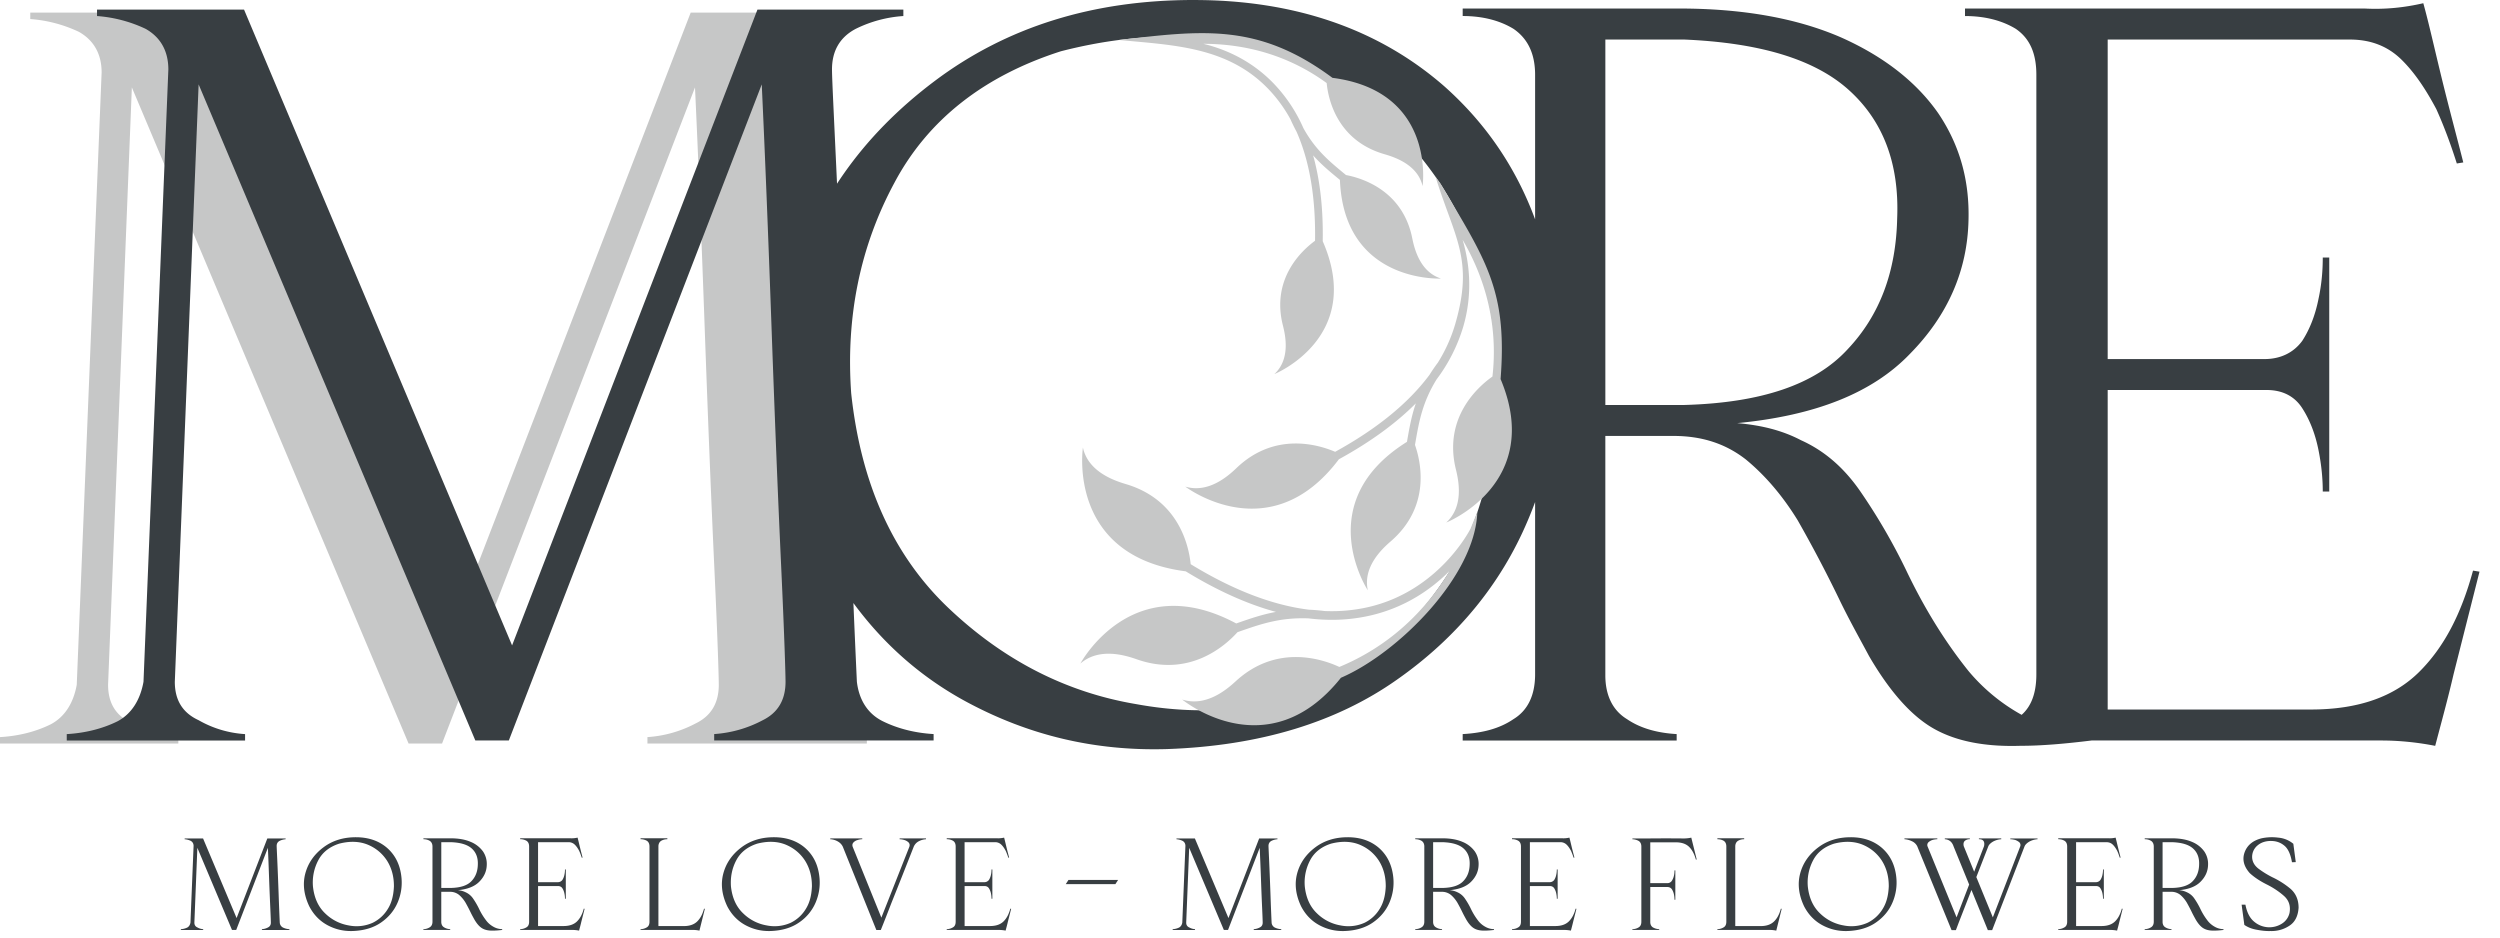 <svg width="120" height="45" fill="none" xmlns="http://www.w3.org/2000/svg"><path d="M40.157.914V.606h-7.004L21.376 31.124 8.508.606H1.453v.308a6.595 6.595 0 012.335.615c.726.41 1.09 1.077 1.09 1.949l-1.194 29.39c-.156.872-.57 1.539-1.245 1.897-.727.36-1.557.565-2.439.616v.307h8.56v-.307a5.102 5.102 0 01-2.23-.667c-.779-.36-1.142-.975-1.142-1.847L6.329 4.196l13.282 31.492h1.608L33.36 4.196c.156 3.334.311 7.232.467 11.592.156 4.36.312 8.258.467 11.591.156 3.334.208 5.18.208 5.488 0 .872-.363 1.488-1.09 1.847a5.76 5.76 0 01-2.335.667v.307h10.532v-.307c-.882-.051-1.711-.257-2.438-.616-.726-.359-1.142-1.026-1.245-1.897-.156-3.334-.311-7.232-.467-11.643-.155-4.411-.311-8.36-.467-11.849-.156-3.436-.26-5.437-.26-5.898 0-.872.364-1.539 1.142-1.95a6.046 6.046 0 012.283-.614z" fill="#C6C7C7"/><path d="M43.361.769V.46h-7.003L24.58 30.98 11.714.461H4.657V.77a6.595 6.595 0 012.334.615c.726.41 1.09 1.077 1.09 1.95l-1.193 29.39c-.156.871-.571 1.538-1.246 1.897-.726.359-1.556.564-2.438.615v.308h8.56v-.308a5.103 5.103 0 01-2.23-.667c-.78-.359-1.143-.974-1.143-1.846L9.534 4.05l13.282 31.493h1.608L36.564 4.05c.156 3.334.311 7.232.467 11.592.156 4.36.311 8.258.467 11.592.155 3.334.208 5.18.208 5.488 0 .872-.364 1.487-1.09 1.846a5.759 5.759 0 01-2.335.667v.308h10.532v-.308c-.882-.051-1.712-.257-2.438-.615-.727-.36-1.142-1.026-1.245-1.898-.156-3.334-.311-7.232-.467-11.643-.156-4.411-.311-8.36-.467-11.849-.156-3.436-.26-5.436-.26-5.898 0-.872.363-1.539 1.142-1.949A6.047 6.047 0 0143.36.77h.001zm28.522 18.26c-.156 3.436-.935 6.309-2.439 8.616-1.504 2.309-3.372 4.053-5.655 5.13-2.75 1.282-5.862 1.641-9.235 1.026-3.372-.565-6.381-2.103-9.027-4.616-2.646-2.514-4.203-5.95-4.67-10.31-.259-3.641.416-7.027 2.076-10.104 1.608-3.026 4.306-5.13 7.99-6.31 3.995-1.025 7.574-.922 10.739.308 3.165 1.283 5.707 3.334 7.575 6.207 1.816 2.872 2.697 6.206 2.646 10.053zM57.304 0c-4.825 0-8.975 1.282-12.451 3.898-3.476 2.616-5.81 5.899-6.9 9.9-1.09 4-.623 8.257 1.504 12.72 1.66 3.18 3.995 5.59 6.952 7.18 2.958 1.59 6.122 2.36 9.598 2.258 4.462-.154 8.146-1.283 11.05-3.334 2.854-2 4.981-4.565 6.278-7.642a19.346 19.346 0 001.453-9.49c-.467-4.77-2.282-8.513-5.447-11.335C66.176 1.385 62.13.001 57.305.001L57.303 0zm19.753 1.898h3.787c3.58.153 6.226.923 7.886 2.41 1.66 1.488 2.439 3.54 2.335 6.155-.052 2.565-.83 4.668-2.386 6.31-1.557 1.692-4.15 2.564-7.835 2.666h-3.787V1.898zM73.685 3.59v28.774c0 1.026-.363 1.744-1.038 2.154-.674.462-1.504.667-2.438.718v.308H80.48v-.308c-.882-.051-1.712-.257-2.386-.718-.675-.41-1.038-1.128-1.038-2.103v-11.49h3.269c1.349 0 2.49.36 3.476 1.13.933.769 1.764 1.743 2.49 2.923a63.505 63.505 0 011.971 3.744c.467.975.986 1.897 1.453 2.77.986 1.692 2.023 2.872 3.113 3.487 1.09.616 2.49.872 4.15.82 1.038 0 2.18-.102 3.425-.256v-.307c-1.142 0-2.231-.308-3.269-.872a8.998 8.998 0 01-2.646-2.155c-1.193-1.487-2.179-3.128-3.009-4.872a28.653 28.653 0 00-2.179-3.745c-.778-1.128-1.712-1.949-2.853-2.462-.882-.461-1.868-.717-3.061-.82 3.735-.36 6.485-1.436 8.3-3.334 1.816-1.846 2.75-4 2.802-6.411.051-1.898-.415-3.59-1.453-5.13-1.038-1.487-2.594-2.718-4.669-3.641C86.24.87 83.646.409 80.585.409H70.209v.36c.933 0 1.764.204 2.438.615.675.461 1.038 1.18 1.038 2.205zm27.484-1.692h11.621c.986 0 1.816.307 2.491.974.674.667 1.193 1.487 1.66 2.36.415.923.726 1.795.986 2.615l.311-.05c-.311-1.232-.675-2.566-1.038-4.053s-.623-2.667-.882-3.59c-.882.205-1.816.307-2.801.256H94.32v.36c.934 0 1.765.205 2.439.615.674.462.986 1.18.986 2.205v28.774c0 1.027-.312 1.745-.986 2.155-.674.461-1.504.667-2.439.718v.307h19.975c.933 0 1.815.103 2.594.257.311-1.18.622-2.308.882-3.437l1.245-4.924-.311-.05c-.571 2.102-1.401 3.692-2.594 4.872-1.193 1.18-2.905 1.795-5.188 1.795h-9.754V18.72h7.626c.779 0 1.349.308 1.712.872.364.564.623 1.231.778 2 .156.77.208 1.437.208 2h.311v-11.23h-.311c0 .615-.052 1.282-.208 2-.155.77-.414 1.437-.778 2-.415.565-1.038.873-1.815.873h-7.523V1.898z" fill="#383E42"/><path fill-rule="evenodd" clip-rule="evenodd" d="M72.028 18.196c.337-4.288-.725-5.723-2.86-9.346-.073-.125-.188-.239-.264-.373.913 2.957 1.859 3.961.942 7.095a7.392 7.392 0 01-.838 1.849l-.001-.001a8.227 8.227 0 00-.39.571c-1.01 1.358-2.523 2.593-4.53 3.696-.794-.341-2.898-.981-4.736.78-.435.417-1.367 1.217-2.457.89 0 0 4.055 3.1 7.373-1.312 1.497-.821 2.73-1.717 3.693-2.684-.209.608-.31 1.185-.414 1.778l-.011.069c-4.652 2.905-1.88 7.126-1.88 7.126-.24-1.101.642-1.954 1.099-2.348 1.95-1.687 1.442-3.844 1.165-4.63l.026-.149c.17-.974.334-1.901 1.014-3a8.02 8.02 0 001.276-2.523c.473-1.618.294-3.079-.03-4.176 1.444 2.48 1.635 4.804 1.432 6.566-.675.477-2.373 1.958-1.753 4.462.145.583.372 1.782-.465 2.547 0 0 4.713-1.876 2.61-6.886v-.001z" fill="#C6C7C7"/><path fill-rule="evenodd" clip-rule="evenodd" d="M60.86 4.25a6.8 6.8 0 011.094 1.498h-.002c.091.205.185.393.28.569.627 1.412.924 3.163.89 5.24-.636.466-2.113 1.822-1.542 4.067.136.533.35 1.629-.411 2.333 0 0 4.341-1.759 2.322-6.378.027-1.549-.127-2.925-.461-4.122.392.442.808.785 1.236 1.137l.05.041c.2 4.975 4.852 4.735 4.852 4.735-.992-.316-1.272-1.398-1.38-1.936-.459-2.3-2.421-2.89-3.18-3.032-.035-.03-.07-.06-.106-.088-.702-.58-1.371-1.132-1.941-2.168a7.362 7.362 0 00-1.44-2.154c-1.08-1.112-2.333-1.64-3.361-1.889 2.649.004 4.6.918 5.92 1.884.073.746.483 2.754 2.775 3.415.533.153 1.598.524 1.829 1.53 0 0 .652-4.552-4.327-5.196-3.56-2.644-6.238-2.283-10.245-1.817 2.556.25 5.178.302 7.147 2.33zm9.728 21.12c-.014.03-1.5 2.988-4.916 3.772a7.9 7.9 0 01-2.118.186v-.002a8.993 8.993 0 00-.721-.06c-1.755-.216-3.653-.946-5.68-2.185-.09-.884-.569-3.092-3.113-3.845-.603-.179-1.807-.608-2.06-1.75 0 0-.786 5.201 4.935 5.938 1.512.925 2.957 1.575 4.331 1.948-.663.121-1.242.323-1.838.53l-.069.024c-5.018-2.694-7.481 1.926-7.481 1.926.887-.773 2.115-.414 2.708-.205 2.533.892 4.252-.656 4.833-1.302l.148-.052c.978-.34 1.91-.663 3.258-.611a9.38 9.38 0 001 .069 8.23 8.23 0 001.962-.204c1.723-.396 2.97-1.295 3.812-2.142-1.542 2.55-3.574 3.897-5.291 4.608-.78-.363-2.995-1.133-4.976.69-.46.425-1.444 1.235-2.568.874 0 0 4.094 3.377 7.62-1.043 2.72-1.171 6.448-4.862 6.547-7.958l-.323.795v-.001z" fill="#C6C7C7"/><path d="M13.71 40.283v-.038h-.878l-1.475 3.822-1.61-3.822h-.884v.038a.822.822 0 01.292.078c.09.051.137.135.137.244l-.15 3.68c-.02.11-.071.193-.156.238a.8.8 0 01-.305.077v.039h1.072V44.6a.642.642 0 01-.28-.084c-.097-.044-.143-.122-.143-.23l.143-3.591 1.663 3.943h.202l1.52-3.943c.02.417.039.905.058 1.451.02.546.04 1.035.059 1.452.019.418.026.649.026.688 0 .109-.046.186-.137.231a.715.715 0 01-.292.083v.04h1.318v-.04a.792.792 0 01-.305-.077.286.286 0 01-.156-.237c-.02-.418-.039-.906-.058-1.458-.02-.553-.04-1.047-.059-1.484-.019-.43-.032-.68-.032-.739 0-.109.045-.192.143-.244a.764.764 0 01.286-.077zm5.197 2.287c-.02.43-.116.79-.305 1.08a1.723 1.723 0 01-.708.641 1.884 1.884 0 01-1.156.129 2.125 2.125 0 01-1.131-.579c-.332-.315-.526-.745-.585-1.29a2.28 2.28 0 01.26-1.266c.201-.379.54-.642 1-.79.501-.128.95-.115 1.346.039.396.16.714.417.948.777.227.36.338.777.332 1.259zm-1.825-2.383c-.605 0-1.124.16-1.56.488-.435.328-.727.739-.864 1.24-.136.5-.078 1.034.189 1.592.208.399.5.7.87.9.37.199.767.295 1.202.282.559-.019 1.02-.16 1.384-.417.358-.25.623-.572.786-.957.163-.386.221-.784.182-1.189-.058-.597-.286-1.066-.682-1.419-.396-.347-.903-.52-1.507-.52zm4.099.238h.474c.449.019.78.115.988.302.208.186.306.443.293.77-.007.321-.104.584-.299.79-.195.212-.52.321-.981.334h-.474v-2.196h-.001zm-.422.211v3.604c0 .128-.046.218-.13.27a.586.586 0 01-.306.089v.039h1.287v-.04a.585.585 0 01-.299-.089c-.084-.051-.13-.14-.13-.263v-1.439h.41a.68.68 0 01.435.141c.117.097.221.219.312.366.084.148.169.308.247.47.058.121.123.237.182.346.123.212.253.36.39.436.136.078.311.11.52.103.13 0 .272-.012.428-.031v-.04a.849.849 0 01-.41-.108c-.13-.07-.24-.161-.33-.27a3.088 3.088 0 01-.377-.61 3.637 3.637 0 00-.273-.469.858.858 0 00-.357-.308.99.99 0 00-.383-.103c.467-.045.812-.18 1.04-.417.227-.232.344-.501.35-.803a1.064 1.064 0 00-.182-.642 1.37 1.37 0 00-.585-.456c-.266-.116-.59-.173-.974-.173h-1.3v.044a.58.58 0 01.305.078c.085.057.13.148.13.276zm5.067-.211h1.456a.42.42 0 01.311.122c.085.083.15.186.208.295.052.116.091.225.124.328l.039-.007c-.04-.154-.084-.321-.13-.507-.045-.187-.078-.334-.11-.45-.11.025-.228.038-.351.031h-2.404v.045a.58.58 0 01.306.078c.084.057.123.148.123.276v3.603c0 .129-.039.219-.123.27a.585.585 0 01-.306.09v.038h2.501a1.7 1.7 0 01.325.032c.04-.148.078-.29.11-.43l.156-.617-.039-.006c-.071.263-.175.462-.324.61-.15.148-.364.224-.65.224h-1.221v-1.92h.955c.097 0 .169.039.214.11.045.07.078.154.097.25.02.096.026.18.026.25h.04v-1.406h-.04c0 .077-.006.16-.026.25a.722.722 0 01-.097.251.27.27 0 01-.227.11h-.942v-1.92zm4.921 4.175v.038h2.456c.13-.006.253.007.37.032l.26-1.047-.04-.006c-.07.263-.175.462-.324.61-.15.148-.364.225-.65.225h-1.215V40.63c0-.122.046-.212.13-.27a.573.573 0 01.299-.077v-.045h-1.287v.045a.58.58 0 01.306.077c.084.058.123.148.123.276v3.604c0 .128-.039.218-.123.27a.586.586 0 01-.306.089zm8.224-2.03c-.019.43-.116.79-.305 1.08a1.723 1.723 0 01-.708.641 1.883 1.883 0 01-1.156.129 2.122 2.122 0 01-1.13-.579c-.332-.315-.527-.745-.586-1.29-.032-.457.053-.88.26-1.266.202-.379.54-.642 1-.79.501-.128.95-.115 1.346.039.396.16.715.417.949.777.227.36.337.777.331 1.259zm-1.825-2.383c-.604 0-1.124.16-1.56.488-.434.328-.727.739-.863 1.24-.137.5-.079 1.034.188 1.592.208.399.5.7.87.9.37.199.767.295 1.202.282.56-.019 1.02-.16 1.384-.417a2.2 2.2 0 00.786-.957c.163-.386.221-.784.182-1.189-.058-.597-.285-1.066-.682-1.419-.396-.347-.903-.52-1.507-.52zm3.32.482l1.598 3.97h.215c.175-.431.344-.868.513-1.305.358-.892.708-1.779 1.059-2.672a.53.53 0 01.24-.276.857.857 0 01.358-.103v-.039h-1.267v.039a.82.82 0 01.227.038.48.48 0 01.202.116c.052.058.065.122.039.206l-1.345 3.404-1.377-3.404c-.026-.084-.013-.148.039-.206a.412.412 0 01.195-.115.764.764 0 01.227-.04v-.038h-1.533l-.006.039a.8.8 0 01.37.11c.11.063.195.153.247.275h-.001zm5.834-.244h1.456a.42.42 0 01.311.122c.085.083.15.186.208.295.052.116.091.225.124.328l.039-.007c-.04-.154-.085-.321-.13-.507-.045-.187-.078-.334-.11-.45-.11.025-.228.038-.351.031h-2.404v.045a.58.58 0 01.306.078c.084.057.123.148.123.276v3.603c0 .129-.039.219-.123.27a.585.585 0 01-.306.09v.038h2.501a1.7 1.7 0 01.325.032c.04-.148.078-.29.11-.43l.156-.617-.039-.006c-.071.263-.175.462-.324.61-.15.148-.364.224-.65.224h-1.221v-1.92h.955c.097 0 .169.039.214.11a.72.72 0 01.097.25c.02.096.026.18.026.25h.04v-1.406h-.04c0 .077-.006.16-.026.25a.72.72 0 01-.097.251.27.27 0 01-.227.11H46.3v-1.92zm15.018-.142v-.038h-.878l-1.474 3.822-1.612-3.822h-.883v.038a.822.822 0 01.292.078c.09.051.137.135.137.244l-.15 3.68c-.02.11-.071.193-.156.238a.8.8 0 01-.305.077v.039h1.072V44.6a.642.642 0 01-.28-.084c-.097-.044-.143-.122-.143-.23l.143-3.591 1.664 3.943h.2l1.52-3.943c.02.417.04.905.06 1.451.019.546.038 1.035.058 1.452.019.418.026.649.026.688 0 .109-.046.186-.137.231a.716.716 0 01-.292.083v.04h1.319v-.04a.793.793 0 01-.306-.077.286.286 0 01-.156-.237c-.02-.418-.039-.906-.058-1.458-.02-.553-.04-1.047-.059-1.484-.019-.43-.032-.68-.032-.739 0-.109.045-.192.143-.244a.765.765 0 01.285-.077h.002zm5.197 2.287c-.019.43-.117.79-.305 1.08a1.723 1.723 0 01-.708.641 1.884 1.884 0 01-1.156.129 2.125 2.125 0 01-1.131-.579c-.332-.315-.526-.745-.585-1.29a2.28 2.28 0 01.26-1.266c.202-.379.54-.642 1-.79.501-.128.95-.115 1.346.039.396.16.714.417.948.777.228.36.338.777.332 1.259zm-1.825-2.383c-.604 0-1.124.16-1.56.488-.435.328-.727.739-.864 1.24-.136.5-.078 1.034.189 1.592.208.399.5.7.87.9.37.199.767.295 1.202.282.559-.019 1.02-.16 1.384-.417.358-.25.623-.572.786-.957a2.42 2.42 0 00.182-1.189c-.058-.597-.286-1.066-.682-1.419-.396-.347-.903-.52-1.507-.52zm4.1.238h.473c.449.019.78.115.988.302.208.186.306.443.293.77-.007.321-.104.584-.299.79-.195.212-.52.321-.981.334h-.474v-2.196zm-.423.211v3.604c0 .128-.046.218-.13.27a.586.586 0 01-.305.089v.039h1.286v-.04a.586.586 0 01-.299-.089c-.084-.051-.13-.14-.13-.263v-1.439h.41a.68.68 0 01.435.141c.117.097.221.219.312.366.084.148.169.308.247.47.058.121.123.237.182.346.123.212.253.36.39.436.136.078.311.11.52.103.13 0 .272-.012.428-.031v-.04a.849.849 0 01-.41-.108c-.13-.07-.24-.161-.33-.27a3.092 3.092 0 01-.377-.61 3.614 3.614 0 00-.273-.469.858.858 0 00-.357-.308.99.99 0 00-.383-.103c.468-.045.812-.18 1.04-.417.227-.232.344-.501.35-.803a1.064 1.064 0 00-.182-.642 1.37 1.37 0 00-.585-.456c-.266-.116-.59-.173-.974-.173h-1.3v.044a.58.58 0 01.306.078c.084.057.13.148.13.276h-.001zm5.067-.211h1.456a.42.42 0 01.311.122c.085.083.15.186.208.295.052.116.091.225.124.328l.039-.007c-.04-.154-.085-.321-.13-.507-.045-.187-.078-.334-.11-.45-.11.025-.228.038-.351.031h-2.404v.045a.58.58 0 01.306.078c.084.057.123.148.123.276v3.603c0 .129-.039.219-.123.27a.585.585 0 01-.306.09v.038h2.501c.117 0 .228.013.325.032.04-.148.078-.29.11-.43l.156-.617-.039-.006c-.071.263-.175.462-.324.61-.15.148-.364.224-.65.224h-1.221v-1.92h.955c.097 0 .169.039.214.11a.72.72 0 01.097.25c.02.096.027.18.027.25h.039v-1.406h-.04c0 .077-.006.16-.026.25a.72.72 0 01-.097.251.27.27 0 01-.227.11h-.942v-1.92zm4.921 4.175v.038h1.287V44.6a.648.648 0 01-.299-.083c-.084-.052-.13-.141-.13-.263v-1.677h.819c.097 0 .169.039.22.11a.72.72 0 01.098.25c.02.096.026.18.026.25h.04V41.78h-.04c0 .078-.006.161-.026.25a.728.728 0 01-.103.251.252.252 0 01-.222.11h-.812v-1.96h1.215c.286 0 .5.071.65.22.15.147.253.353.325.61l.039-.007-.26-1.047a1.72 1.72 0 01-.37.039 76.68 76.68 0 00-1.69 0h-.766v.038a.654.654 0 01.305.084c.085.058.124.148.124.27v3.603c0 .128-.04.218-.124.27a.586.586 0 01-.305.089zm4.08 0v.038h2.456c.13-.006.253.007.37.032l.26-1.047-.039-.006c-.071.263-.175.462-.325.61-.15.148-.363.225-.65.225h-1.214V40.63c0-.122.045-.212.13-.27a.573.573 0 01.298-.077v-.045h-1.286v.045c.117 0 .22.026.305.077.085.058.124.148.124.276v3.604c0 .128-.04.218-.124.27a.586.586 0 01-.305.089zm8.225-2.03c-.02.43-.117.79-.305 1.08a1.735 1.735 0 01-.708.641 1.887 1.887 0 01-1.157.129 2.125 2.125 0 01-1.13-.579c-.332-.315-.526-.745-.585-1.29a2.28 2.28 0 01.26-1.266c.201-.379.54-.642 1-.79.5-.128.95-.115 1.345.039.397.16.715.417.949.777.227.36.338.777.332 1.259zm-1.825-2.383c-.605 0-1.124.16-1.56.488-.435.328-.727.739-.864 1.24-.136.5-.078 1.034.188 1.592.208.399.5.7.87.9.37.199.768.295 1.203.282.559-.019 1.02-.16 1.384-.417.358-.25.623-.572.786-.957a2.42 2.42 0 00.182-1.189c-.058-.597-.286-1.066-.683-1.419-.396-.347-.902-.52-1.506-.52zm3.196.443l1.644 4.015h.208l.136-.36.611-1.567.786 1.927h.208l1.553-4.015c.032-.083.11-.16.227-.231a.944.944 0 01.397-.116v-.038h-1.306v.038c.071 0 .142.013.227.032a.673.673 0 01.201.11.19.19 0 01.052.192l-1.319 3.417-.792-1.934.572-1.47c.032-.084.11-.161.227-.232a.943.943 0 01.397-.115v-.039h-1.073v.039c.208-.006.293.11.247.334l-.474 1.226-.5-1.226c-.027-.116-.007-.2.052-.257a.358.358 0 01.24-.078v-.038H93.35v.038c.208.013.35.129.422.347l.747 1.83-.604 1.574-1.397-3.417a.19.19 0 01.052-.192.547.547 0 01.201-.11 1.04 1.04 0 01.221-.032v-.038h-1.579v.038a.968.968 0 01.358.097.517.517 0 01.26.25v.001zm7.62-.205h1.456c.124 0 .227.038.312.122.084.083.149.186.208.295.052.116.09.225.123.328l.039-.007c-.039-.154-.084-.321-.129-.507-.046-.187-.079-.334-.111-.45a1.24 1.24 0 01-.351.031h-2.403v.045c.116 0 .22.026.305.078.085.057.124.148.124.276v3.603c0 .129-.04.219-.124.27a.585.585 0 01-.305.09v.038h2.501c.116 0 .227.013.324.032.04-.148.079-.29.111-.43l.156-.617-.039-.006c-.072.263-.175.462-.325.61-.15.148-.364.224-.65.224h-1.22v-1.92h.954c.098 0 .169.039.214.11a.7.7 0 01.098.25c.019.096.026.18.026.25h.039v-1.406h-.039a1.2 1.2 0 01-.026.25.704.704 0 01-.098.251.269.269 0 01-.227.11h-.942v-1.92zm4.152 0h.474c.449.019.78.115.988.302.208.186.306.443.293.77-.007.321-.104.584-.299.79-.195.212-.52.321-.981.334h-.474v-2.196h-.001zm-.422.211v3.604c0 .128-.046.218-.13.27a.584.584 0 01-.305.089v.039h1.286v-.04a.59.59 0 01-.299-.089c-.084-.051-.129-.14-.129-.263v-1.439h.409a.68.68 0 01.435.141c.117.097.221.219.312.366.084.148.169.308.247.47.058.121.123.237.182.346.123.212.253.36.39.436.136.078.311.11.519.103.13 0 .273-.012.429-.031v-.04a.845.845 0 01-.409-.108 1.106 1.106 0 01-.331-.27 3.06 3.06 0 01-.377-.61 3.627 3.627 0 00-.273-.469.853.853 0 00-.357-.308.988.988 0 00-.383-.103c.468-.045.812-.18 1.039-.417.228-.232.345-.501.351-.803a1.064 1.064 0 00-.182-.642 1.366 1.366 0 00-.585-.456c-.266-.116-.591-.173-.974-.173h-1.3v.044a.58.58 0 01.306.078c.084.057.129.148.129.276zm4.346 3.758c.176.122.383.199.617.237.234.045.449.065.637.058a1.53 1.53 0 00.923-.263c.26-.173.403-.462.428-.855 0-.378-.13-.68-.383-.905a4.054 4.054 0 00-.877-.559 4.44 4.44 0 01-.656-.404c-.188-.142-.293-.315-.312-.52a.713.713 0 01.26-.604c.175-.148.403-.219.676-.212.24.007.442.083.617.231.175.148.292.412.358.79l.182-.006-.117-.88a1.302 1.302 0 00-.721-.295 2.378 2.378 0 00-.806.032c-.422.109-.688.334-.812.674-.123.34-.039.675.247.996.208.193.475.372.793.533.325.16.604.346.845.558.24.212.331.482.272.816a.818.818 0 01-.35.508 1.124 1.124 0 01-1.332-.07c-.221-.174-.364-.45-.436-.83h-.182l.13.97h-.001zm-54.059-2.158h-2.381l-.13.202h2.382l.13-.202z" fill="#383E42"/></svg>
